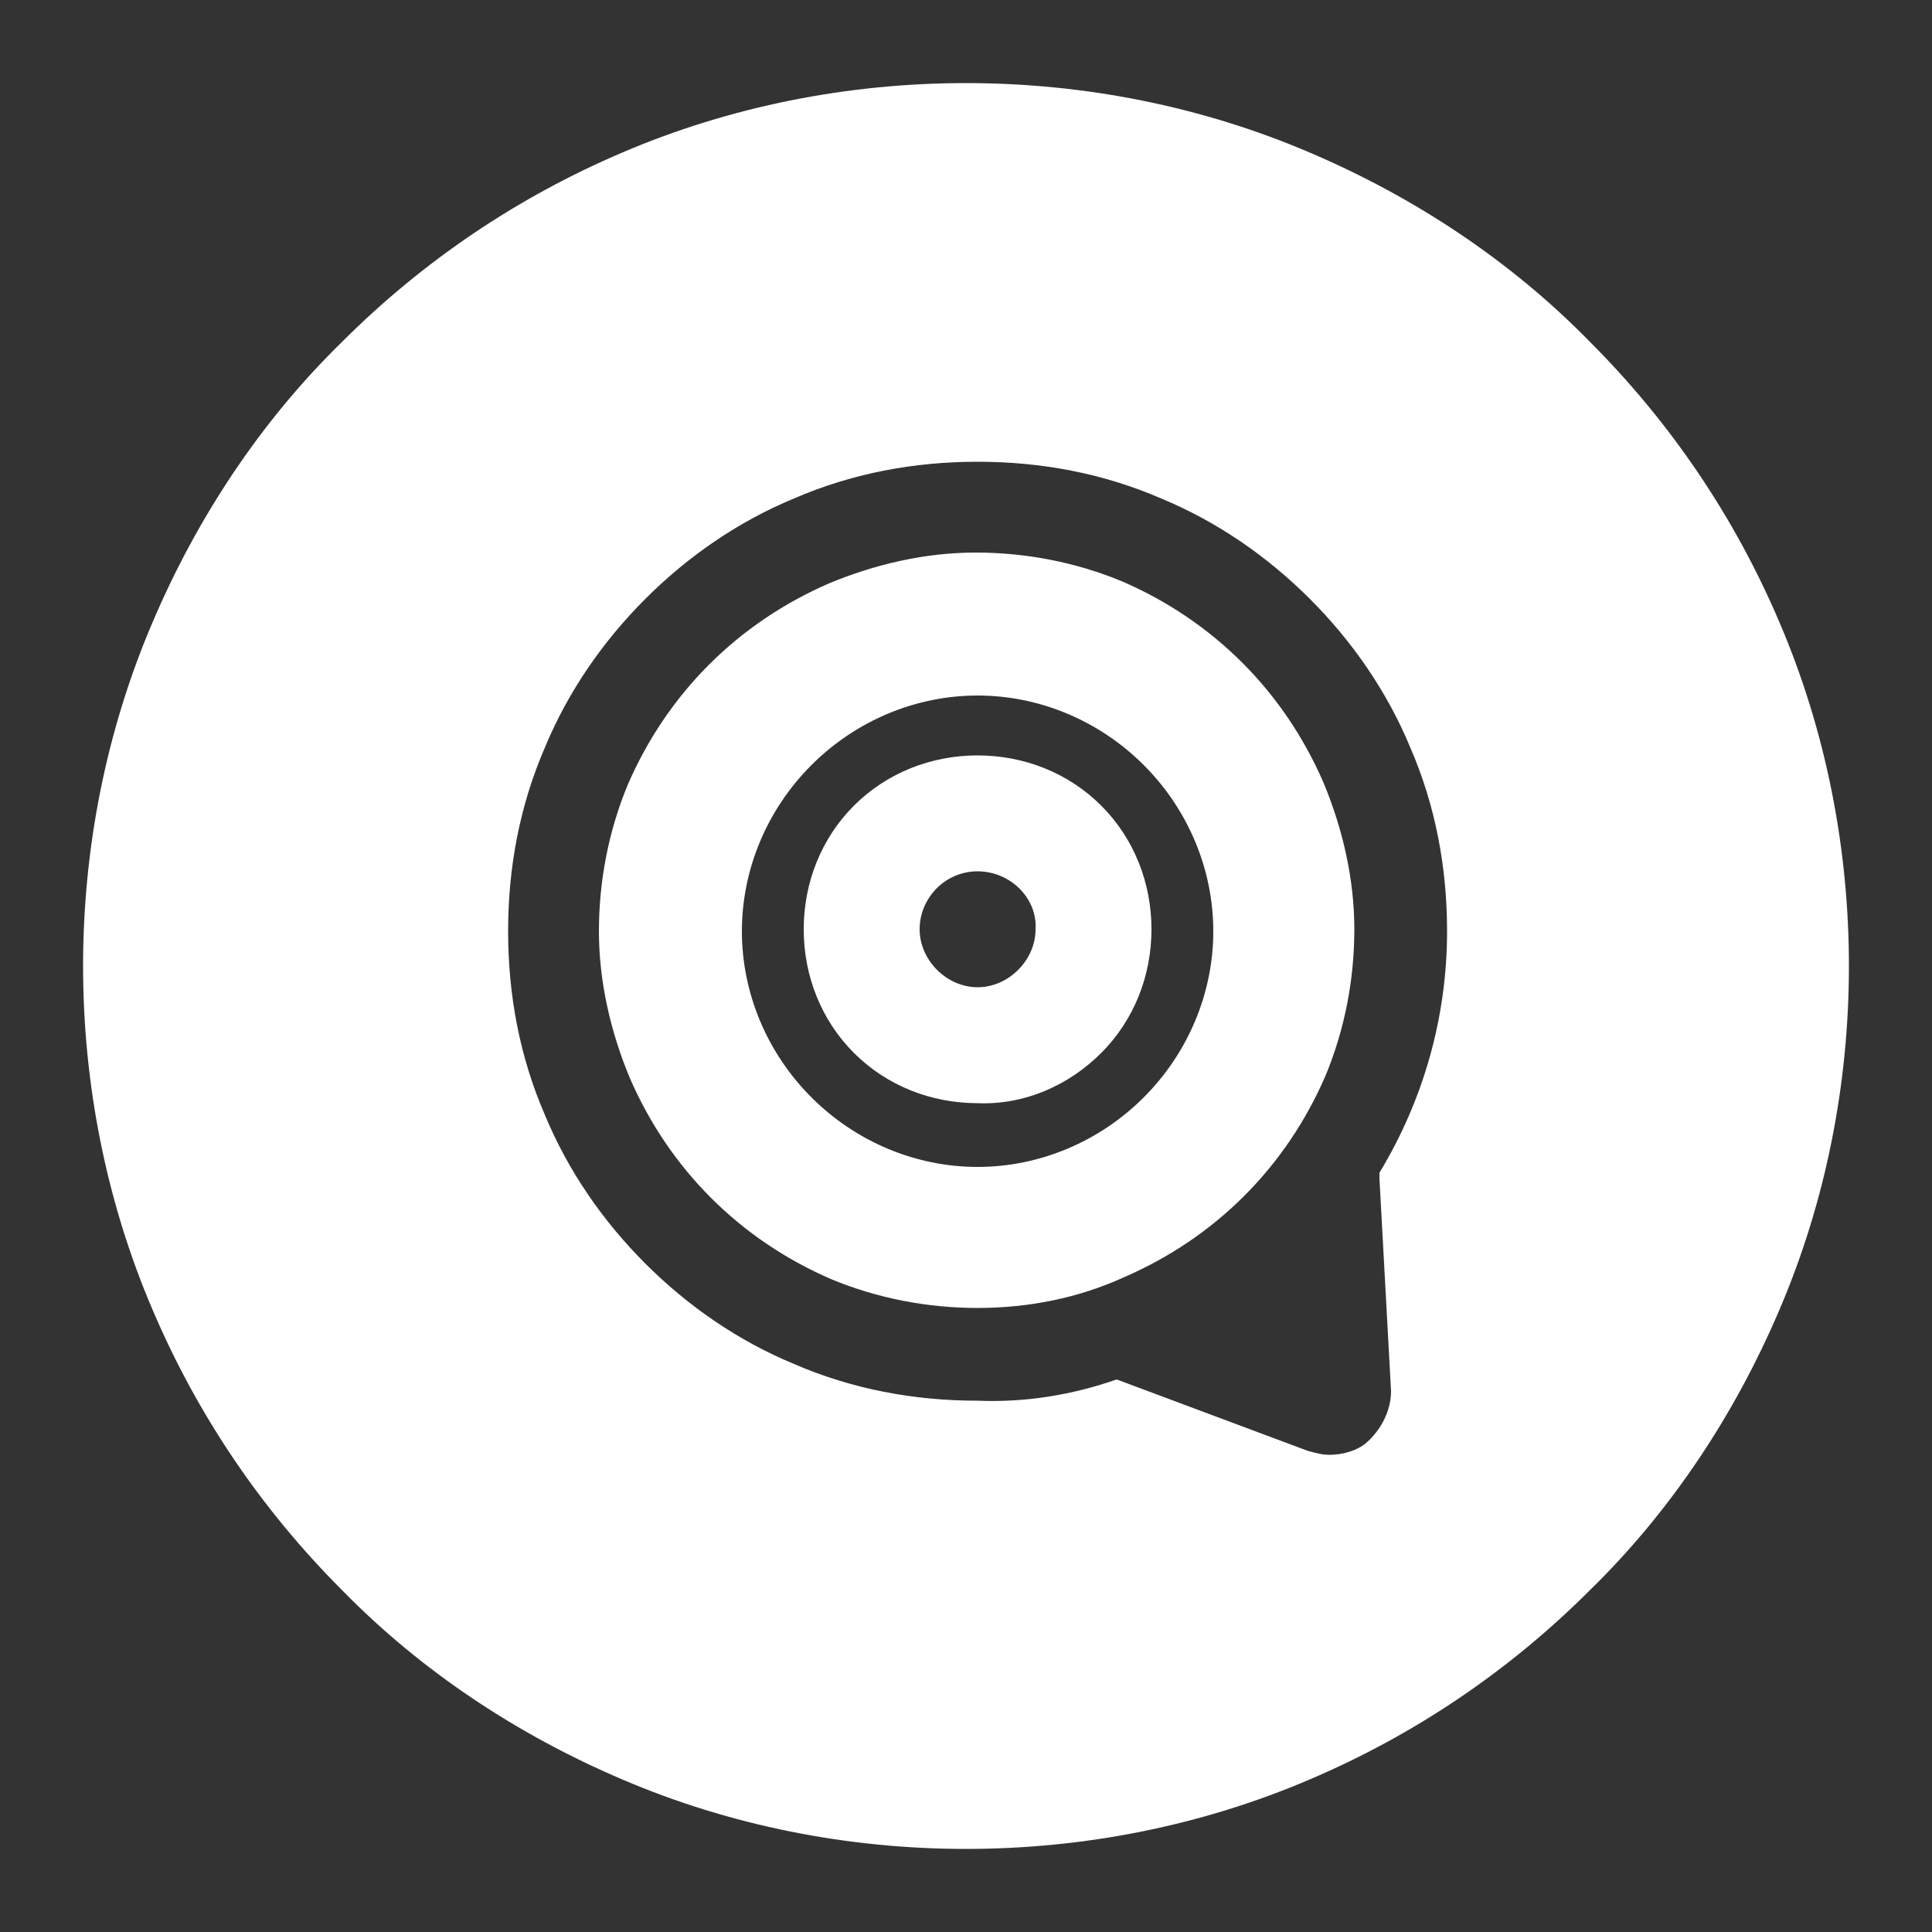 <?xml version="1.0" encoding="utf-8"?>
<!-- Generator: Adobe Illustrator 22.1.0, SVG Export Plug-In . SVG Version: 6.00 Build 0)  -->
<svg version="1.1" id="Capa_1" xmlns="http://www.w3.org/2000/svg" xmlns:xlink="http://www.w3.org/1999/xlink" x="0px" y="0px"
	 viewBox="0 0 100 100" style="enable-background:new 0 0 100 100;" xml:space="preserve">
<rect x="0" y="0" width="100" height="100" fill="#333333" stroke="none"/>
<style type="text/css">
	.st0{fill:#FFFFFF;}
</style>
<path id="Subtraction_2" class="st0" d="M50,95.7c-6.1,0-12.2-1.2-17.8-3.6c-5.4-2.3-10.4-5.6-14.5-9.8c-4.2-4.2-7.5-9.1-9.8-14.5
	C5.5,62.2,4.3,56.1,4.3,50c0-6.1,1.2-12.2,3.6-17.8c2.3-5.4,5.6-10.4,9.8-14.5c4.2-4.2,9.1-7.5,14.5-9.8C37.8,5.5,43.9,4.3,50,4.3
	c6.1,0,12.2,1.2,17.8,3.6c5.4,2.3,10.4,5.6,14.5,9.8c4.2,4.2,7.5,9.1,9.8,14.5c2.4,5.6,3.6,11.7,3.6,17.8c0,6.1-1.2,12.2-3.6,17.8
	c-2.3,5.4-5.6,10.4-9.8,14.5c-4.2,4.2-9.1,7.5-14.5,9.8C62.2,94.5,56.1,95.7,50,95.7z M57.8,71.4L57.8,71.4l9.9,3.7
	c0.4,0.1,0.7,0.2,1.1,0.2c0.7,0,1.4-0.2,1.9-0.6c0.8-0.7,1.3-1.7,1.3-2.7L71.4,61v-0.3c2.3-3.8,3.5-8.1,3.5-12.5
	c0-3.3-0.6-6.5-1.9-9.5c-1.2-2.9-3-5.5-5.2-7.7c-2.2-2.2-4.8-4-7.7-5.2c-3-1.3-6.2-1.9-9.5-1.9c-3.3,0-6.5,0.6-9.5,1.9
	c-2.9,1.2-5.5,3-7.7,5.2c-2.2,2.2-4,4.8-5.2,7.7c-1.3,3-1.9,6.2-1.9,9.5c0,3.3,0.6,6.5,1.9,9.5c1.2,2.9,3,5.5,5.2,7.7
	c2.2,2.2,4.8,4,7.7,5.2c3,1.3,6.2,1.9,9.5,1.9C53.1,72.6,55.5,72.2,57.8,71.4z M50.6,67.7c-2.6,0-5.2-0.5-7.6-1.5
	c-2.3-1-4.4-2.4-6.2-4.2c-1.8-1.8-3.2-3.9-4.2-6.2c-1-2.4-1.6-5-1.6-7.6c0-2.6,0.5-5.2,1.5-7.6c1-2.3,2.4-4.4,4.2-6.2
	c1.8-1.8,3.9-3.2,6.2-4.2c2.4-1,5-1.6,7.6-1.6c2.6,0,5.2,0.5,7.6,1.5c2.3,1,4.4,2.4,6.2,4.2c1.8,1.8,3.2,3.9,4.2,6.2
	c1,2.4,1.6,5,1.6,7.6c0,2.6-0.5,5.2-1.5,7.6c-1,2.3-2.4,4.4-4.2,6.2c-1.8,1.8-3.9,3.2-6.2,4.2C55.8,67.2,53.2,67.7,50.6,67.7z
	 M50.6,36c-3.2,0-6.3,1.3-8.6,3.6c-2.3,2.3-3.6,5.4-3.6,8.6c0,3.2,1.3,6.3,3.6,8.6c2.3,2.3,5.4,3.6,8.6,3.6c3.2,0,6.3-1.3,8.6-3.6
	c2.3-2.3,3.6-5.4,3.6-8.6c0-3.2-1.3-6.3-3.6-8.6C56.9,37.3,53.8,36,50.6,36z M50.6,57.1c-2.4,0-4.7-0.9-6.4-2.6
	c-1.7-1.7-2.6-4-2.6-6.4c0-2.4,0.9-4.7,2.6-6.4c1.7-1.7,4-2.6,6.4-2.6c2.4,0,4.7,0.9,6.4,2.6c1.7,1.7,2.6,4,2.6,6.4
	c0,2.4-0.9,4.7-2.6,6.4C55.3,56.2,53,57.2,50.6,57.1L50.6,57.1z M50.6,45.1c-1.7,0-3,1.4-3,3s1.4,3,3,3s3-1.4,3-3
	C53.7,46.5,52.3,45.1,50.6,45.1C50.6,45.1,50.6,45.1,50.6,45.1L50.6,45.1z"/>
</svg>
